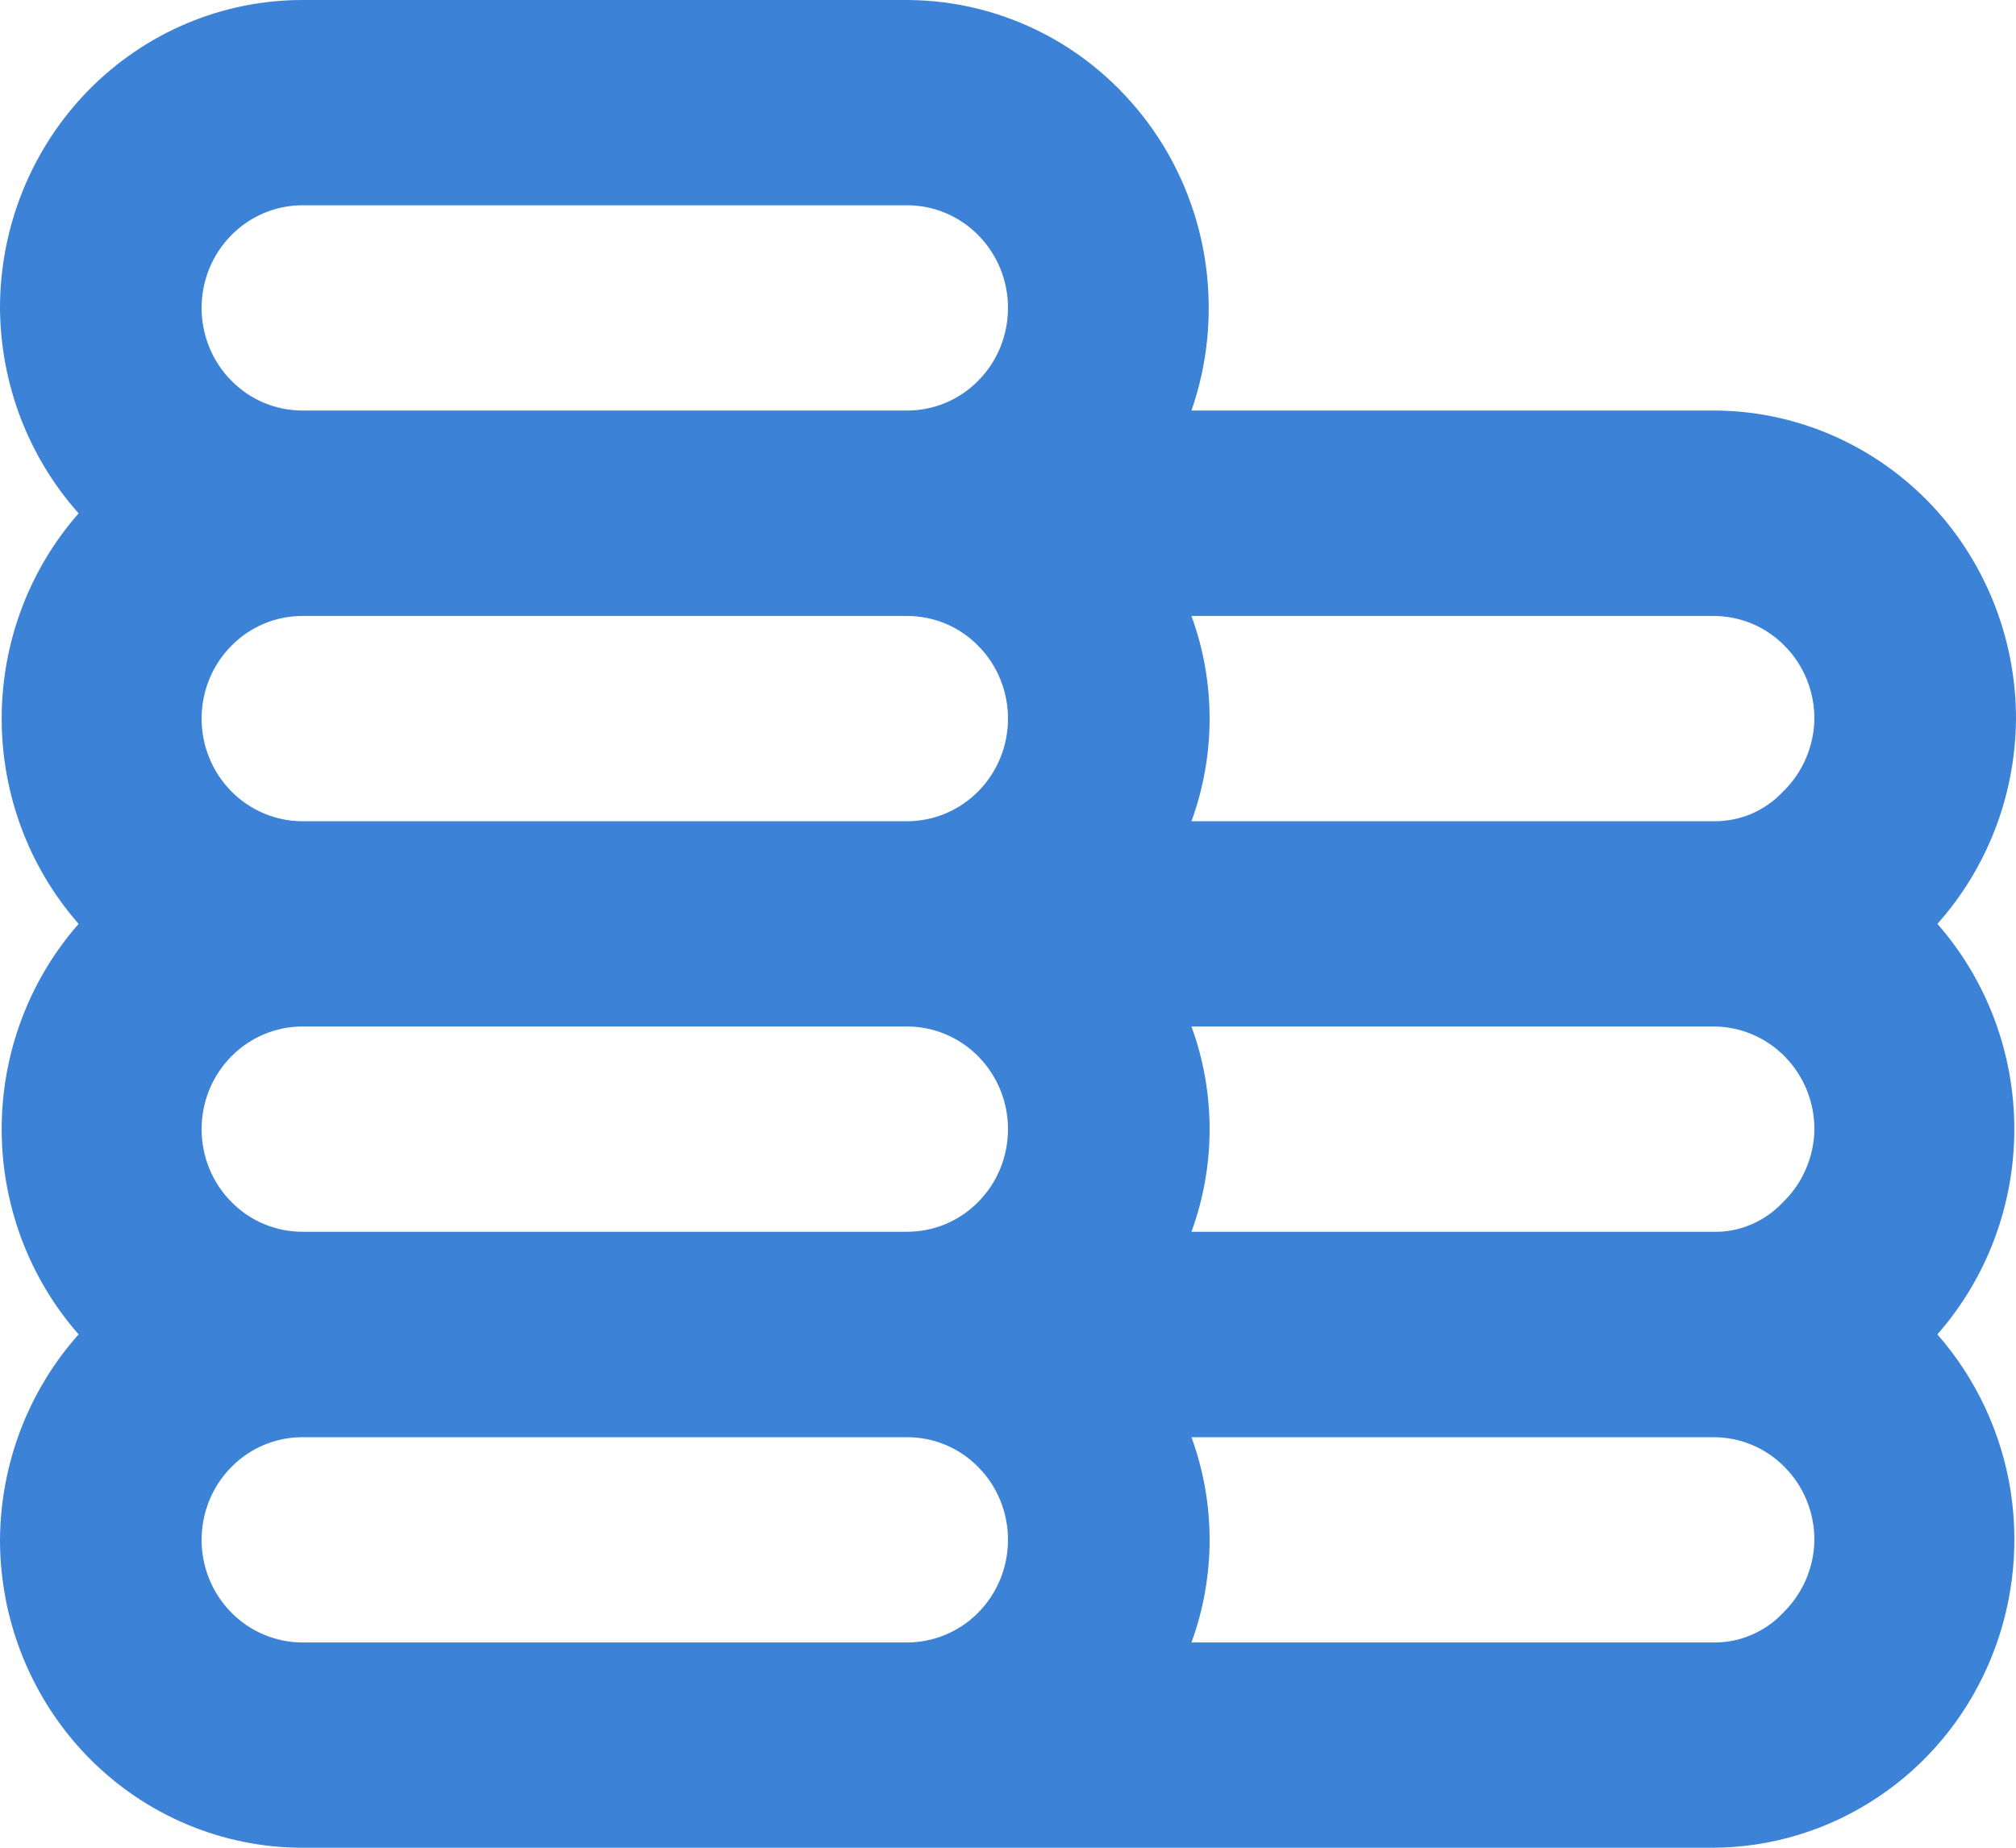 <svg width="12" height="11" viewBox="0 0 12 11" fill="none" xmlns="http://www.w3.org/2000/svg">
<path d="M11.532 5.5C11.831 5.165 11.997 4.73 12 4.278C12 3.792 11.81 3.325 11.473 2.981C11.135 2.638 10.677 2.444 10.2 2.444H7.092C7.188 2.168 7.217 1.873 7.178 1.583C7.139 1.293 7.032 1.016 6.866 0.777C6.7 0.538 6.481 0.342 6.226 0.207C5.971 0.072 5.688 0.001 5.4 0H1.8C1.323 0 0.865 0.193 0.527 0.537C0.19 0.881 0 1.347 0 1.833C0.003 2.286 0.169 2.721 0.468 3.056C0.173 3.392 0.01 3.827 0.01 4.278C0.01 4.729 0.173 5.164 0.468 5.5C0.173 5.836 0.01 6.271 0.01 6.722C0.01 7.173 0.173 7.608 0.468 7.944C0.169 8.279 0.003 8.714 0 9.167C0 9.653 0.19 10.119 0.527 10.463C0.865 10.807 1.323 11 1.8 11H10.2C10.547 10.998 10.885 10.894 11.175 10.701C11.466 10.508 11.695 10.233 11.835 9.911C11.976 9.588 12.022 9.231 11.969 8.882C11.915 8.533 11.763 8.208 11.532 7.944C11.827 7.608 11.99 7.173 11.99 6.722C11.99 6.271 11.827 5.836 11.532 5.5ZM5.4 9.778H1.8C1.641 9.778 1.488 9.713 1.376 9.599C1.263 9.484 1.2 9.329 1.2 9.167C1.2 9.005 1.263 8.849 1.376 8.735C1.488 8.62 1.641 8.556 1.8 8.556H5.4C5.559 8.556 5.712 8.62 5.824 8.735C5.937 8.849 6 9.005 6 9.167C6 9.329 5.937 9.484 5.824 9.599C5.712 9.713 5.559 9.778 5.4 9.778ZM5.4 7.333H1.8C1.641 7.333 1.488 7.269 1.376 7.154C1.263 7.04 1.2 6.884 1.2 6.722C1.2 6.56 1.263 6.405 1.376 6.29C1.488 6.176 1.641 6.111 1.8 6.111H5.4C5.559 6.111 5.712 6.176 5.824 6.29C5.937 6.405 6 6.56 6 6.722C6 6.884 5.937 7.04 5.824 7.154C5.712 7.269 5.559 7.333 5.4 7.333ZM5.4 4.889H1.8C1.641 4.889 1.488 4.824 1.376 4.71C1.263 4.595 1.2 4.44 1.2 4.278C1.2 4.116 1.263 3.96 1.376 3.846C1.488 3.731 1.641 3.667 1.8 3.667H5.4C5.559 3.667 5.712 3.731 5.824 3.846C5.937 3.96 6 4.116 6 4.278C6 4.44 5.937 4.595 5.824 4.71C5.712 4.824 5.559 4.889 5.4 4.889ZM5.4 2.444H1.8C1.641 2.444 1.488 2.38 1.376 2.265C1.263 2.151 1.2 1.995 1.2 1.833C1.2 1.671 1.263 1.516 1.376 1.401C1.488 1.287 1.641 1.222 1.8 1.222H5.4C5.559 1.222 5.712 1.287 5.824 1.401C5.937 1.516 6 1.671 6 1.833C6 1.995 5.937 2.151 5.824 2.265C5.712 2.38 5.559 2.444 5.4 2.444ZM10.614 9.601C10.561 9.658 10.496 9.703 10.425 9.733C10.354 9.764 10.277 9.779 10.2 9.778H7.092C7.236 9.384 7.236 8.95 7.092 8.556H10.2C10.359 8.556 10.512 8.62 10.624 8.735C10.737 8.849 10.8 9.005 10.8 9.167C10.799 9.248 10.782 9.328 10.75 9.403C10.718 9.477 10.672 9.544 10.614 9.601ZM10.614 7.156C10.561 7.213 10.496 7.259 10.425 7.289C10.354 7.32 10.277 7.335 10.2 7.333H7.092C7.236 6.939 7.236 6.505 7.092 6.111H10.2C10.359 6.111 10.512 6.176 10.624 6.29C10.737 6.405 10.8 6.56 10.8 6.722C10.799 6.804 10.782 6.884 10.75 6.958C10.718 7.033 10.672 7.1 10.614 7.156ZM10.614 4.712C10.561 4.769 10.496 4.814 10.425 4.845C10.354 4.875 10.277 4.89 10.2 4.889H7.092C7.236 4.495 7.236 4.061 7.092 3.667H10.2C10.359 3.667 10.512 3.731 10.624 3.846C10.737 3.96 10.8 4.116 10.8 4.278C10.799 4.359 10.782 4.439 10.75 4.514C10.718 4.588 10.672 4.656 10.614 4.712Z" fill="#3C82D6"/>
</svg>
